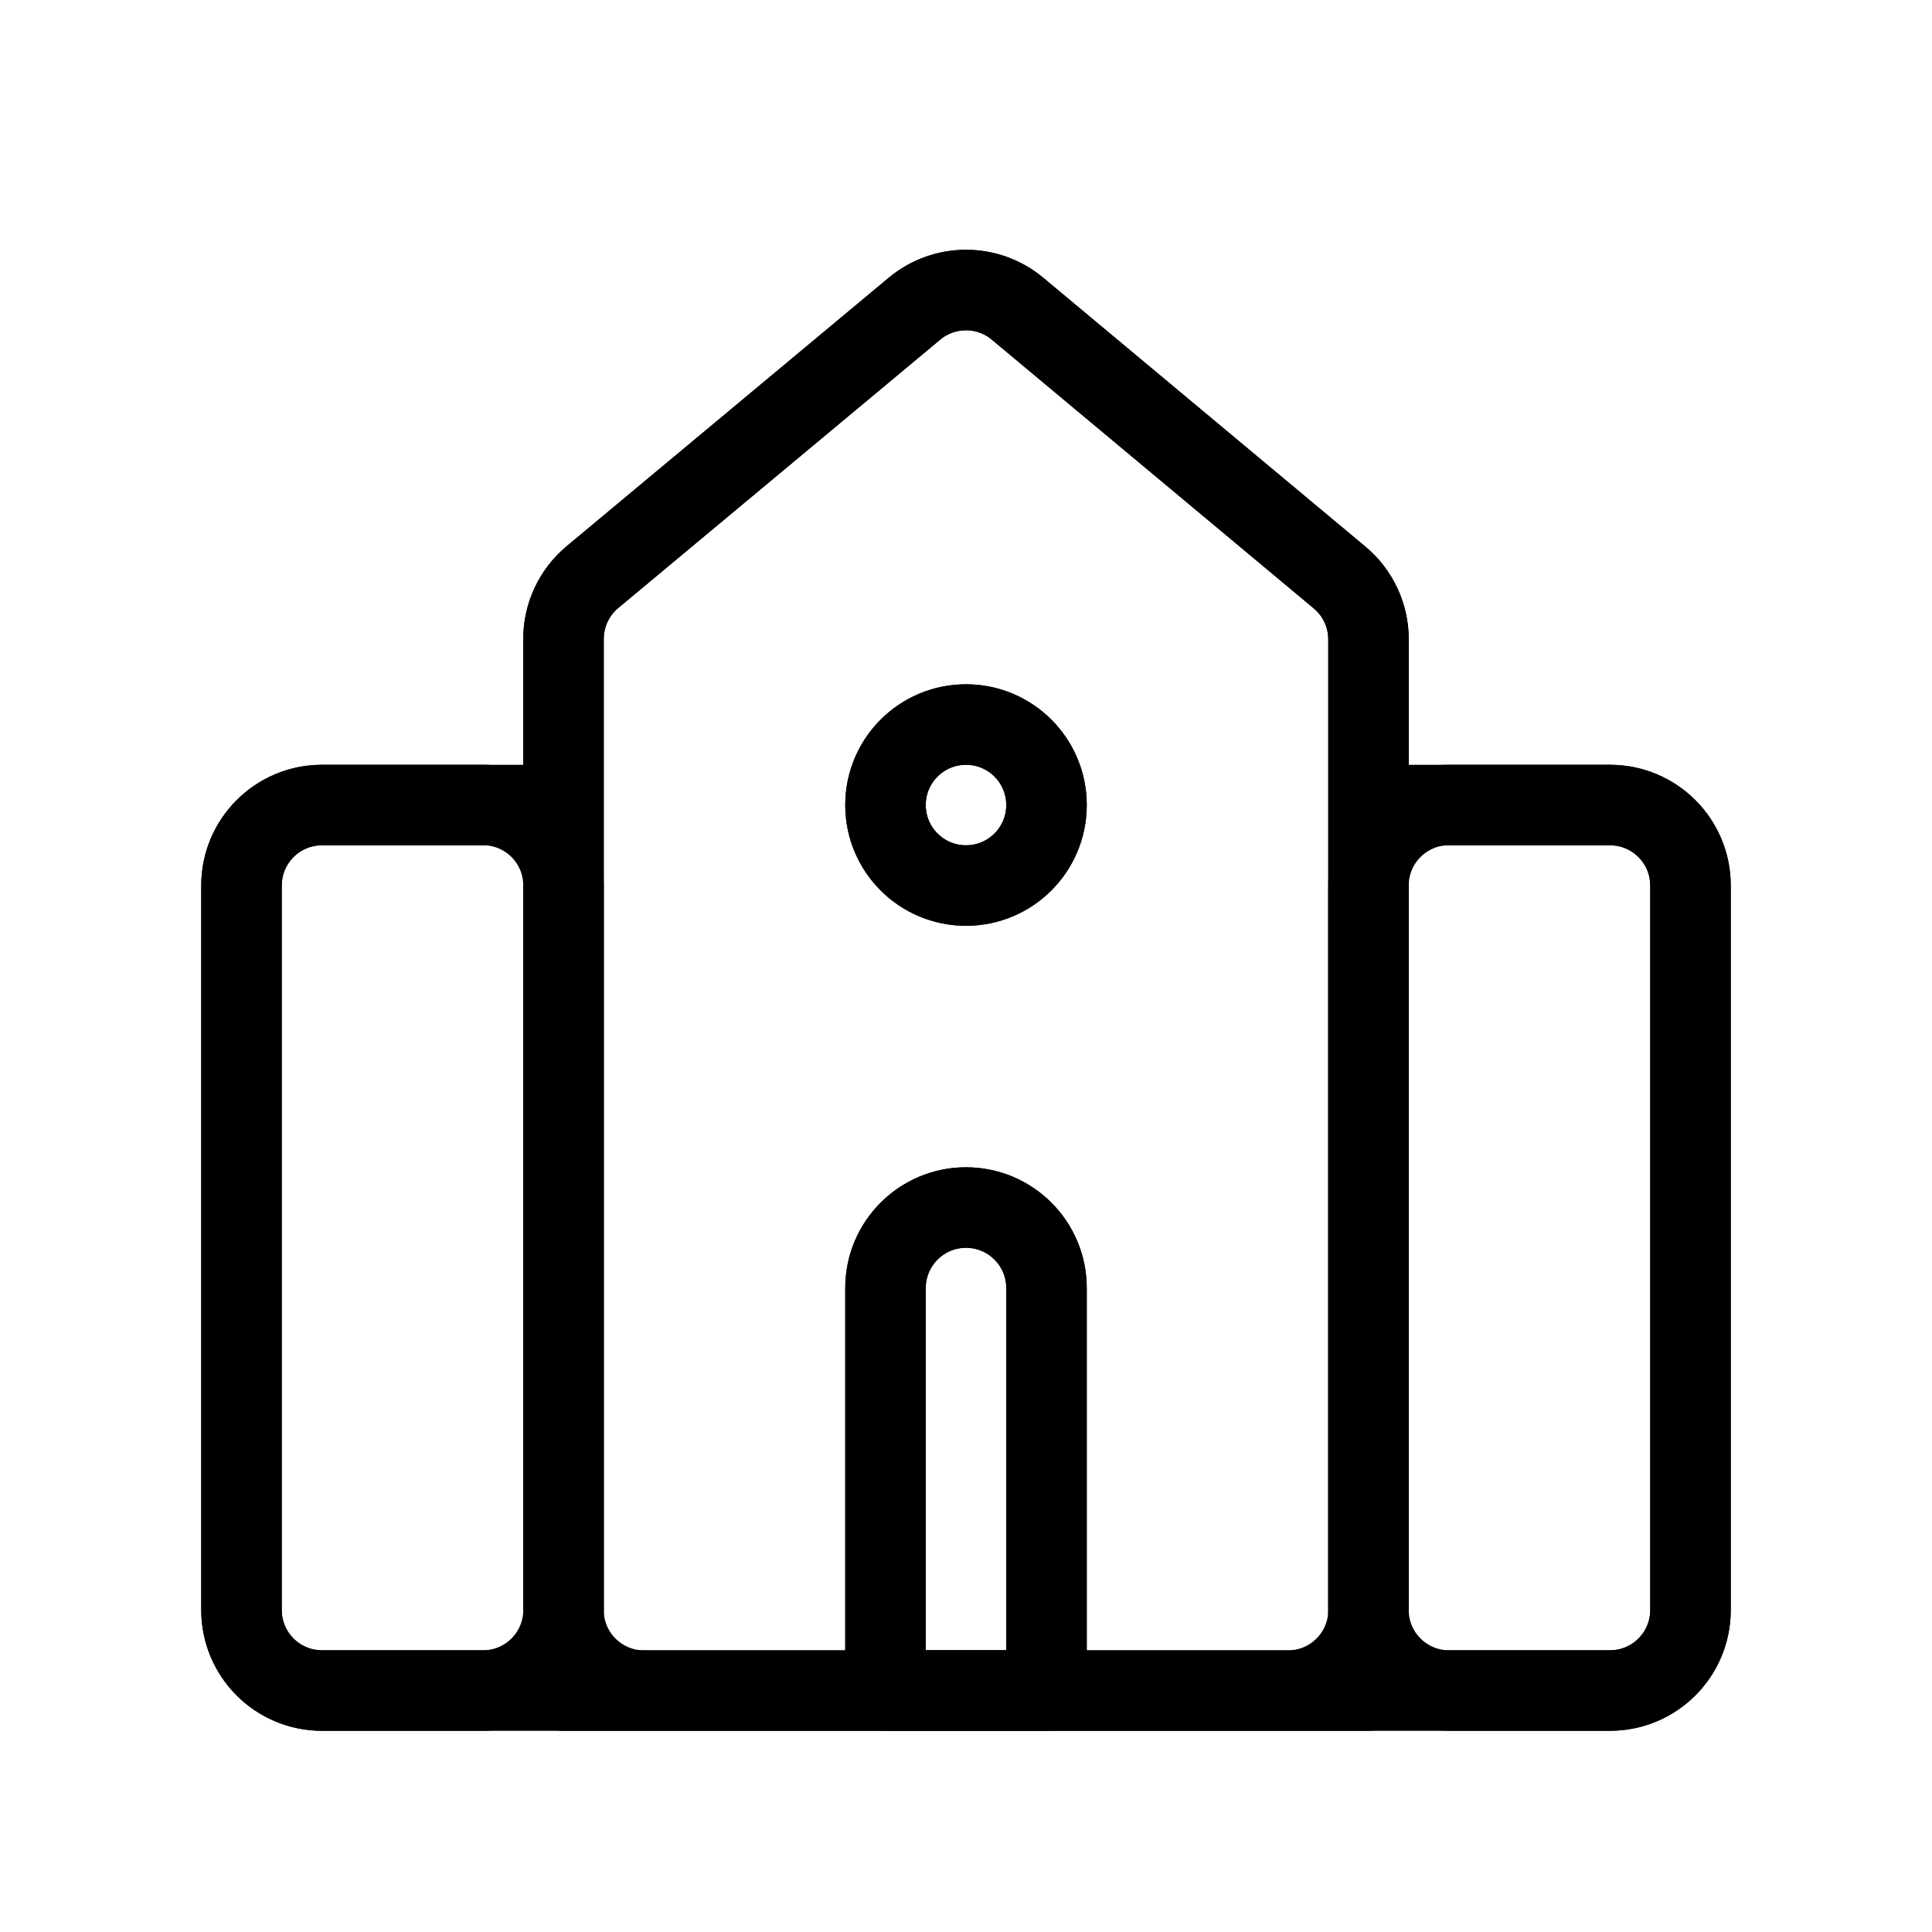 <svg width="48" height="48" viewBox="0 0 48 48" fill="none" xmlns="http://www.w3.org/2000/svg">
<path d="M26 32.002C26 30.897 25.105 30.002 24 30.002C22.896 30.002 22 30.897 22 32.002M26 32.002V42.002M26 32.002C26 32.641 26 39.002 26 42.002M22 42.002C22 41.002 22 33.106 22 32.002M22 42.002H26M22 42.002L22 32.002M22 42.002C22.465 42.002 24 42.002 26 42.002M34 20.002V15.883C34 15.29 33.737 14.728 33.282 14.348L25.281 7.67C24.539 7.051 23.461 7.051 22.719 7.67L14.72 14.337C14.264 14.717 14 15.28 14 15.873V20.002M34 20.002H40C41.105 20.002 42 20.897 42 22.002V40.002C42 41.106 41.105 42.002 40 42.002H8C6.895 42.002 6 41.106 6 40.002V22.002C6 20.897 6.895 20.002 8 20.002H14M34 20.002V40.002C34 41.107 33.105 42.002 32 42.002H16C14.895 42.002 14 41.107 14 40.002V20.002M26 20.002C26 21.107 25.105 22.002 24 22.002C22.895 22.002 22 21.107 22 20.002C22 18.897 22.895 18.002 24 18.002C25.105 18.002 26 18.897 26 20.002Z" stroke="black" stroke-width="2" stroke-linecap="round"/>
<path d="M34 42.002H14M34 42.002C32 42.002 14.466 42.002 14 42.002M34 42.002V15.883C34 15.29 33.737 14.728 33.282 14.348L25.281 7.67C24.539 7.051 23.461 7.051 22.719 7.67L14.72 14.337C14.264 14.717 14 15.28 14 15.873V42.002" stroke="black" stroke-width="2" stroke-linecap="round"/>
<path d="M26 20C26 21.105 25.105 22 24 22C22.895 22 22 21.105 22 20C22 18.895 22.895 18 24 18C25.105 18 26 18.895 26 20Z" stroke="black" stroke-width="2" stroke-linecap="round"/>
<path d="M42 40V22C42 20.895 41.105 20 40 20H36C34.895 20 34 20.895 34 22V40C34 41.105 34.895 42 36 42L40 42C41.105 42 42 41.105 42 40Z" stroke="black" stroke-width="2" stroke-linecap="round"/>
<path d="M6 22V40C6 41.105 6.895 42 8 42L12 42C13.104 42 14 41.105 14 40V22C14 20.895 13.105 20 12 20H8C6.895 20 6 20.895 6 22Z" stroke="black" stroke-width="2" stroke-linecap="round"/>
<path d="M26 32C26 30.895 25.105 30 24 30C22.896 30 22 30.895 22 32M26 32V42M26 32C26 32.639 26 39 26 42M22 42C22 41 22 33.105 22 32M22 42H26M22 42L22 32M22 42C22.465 42 24 42 26 42" stroke="black" stroke-width="2" stroke-linecap="round"/>
</svg>
